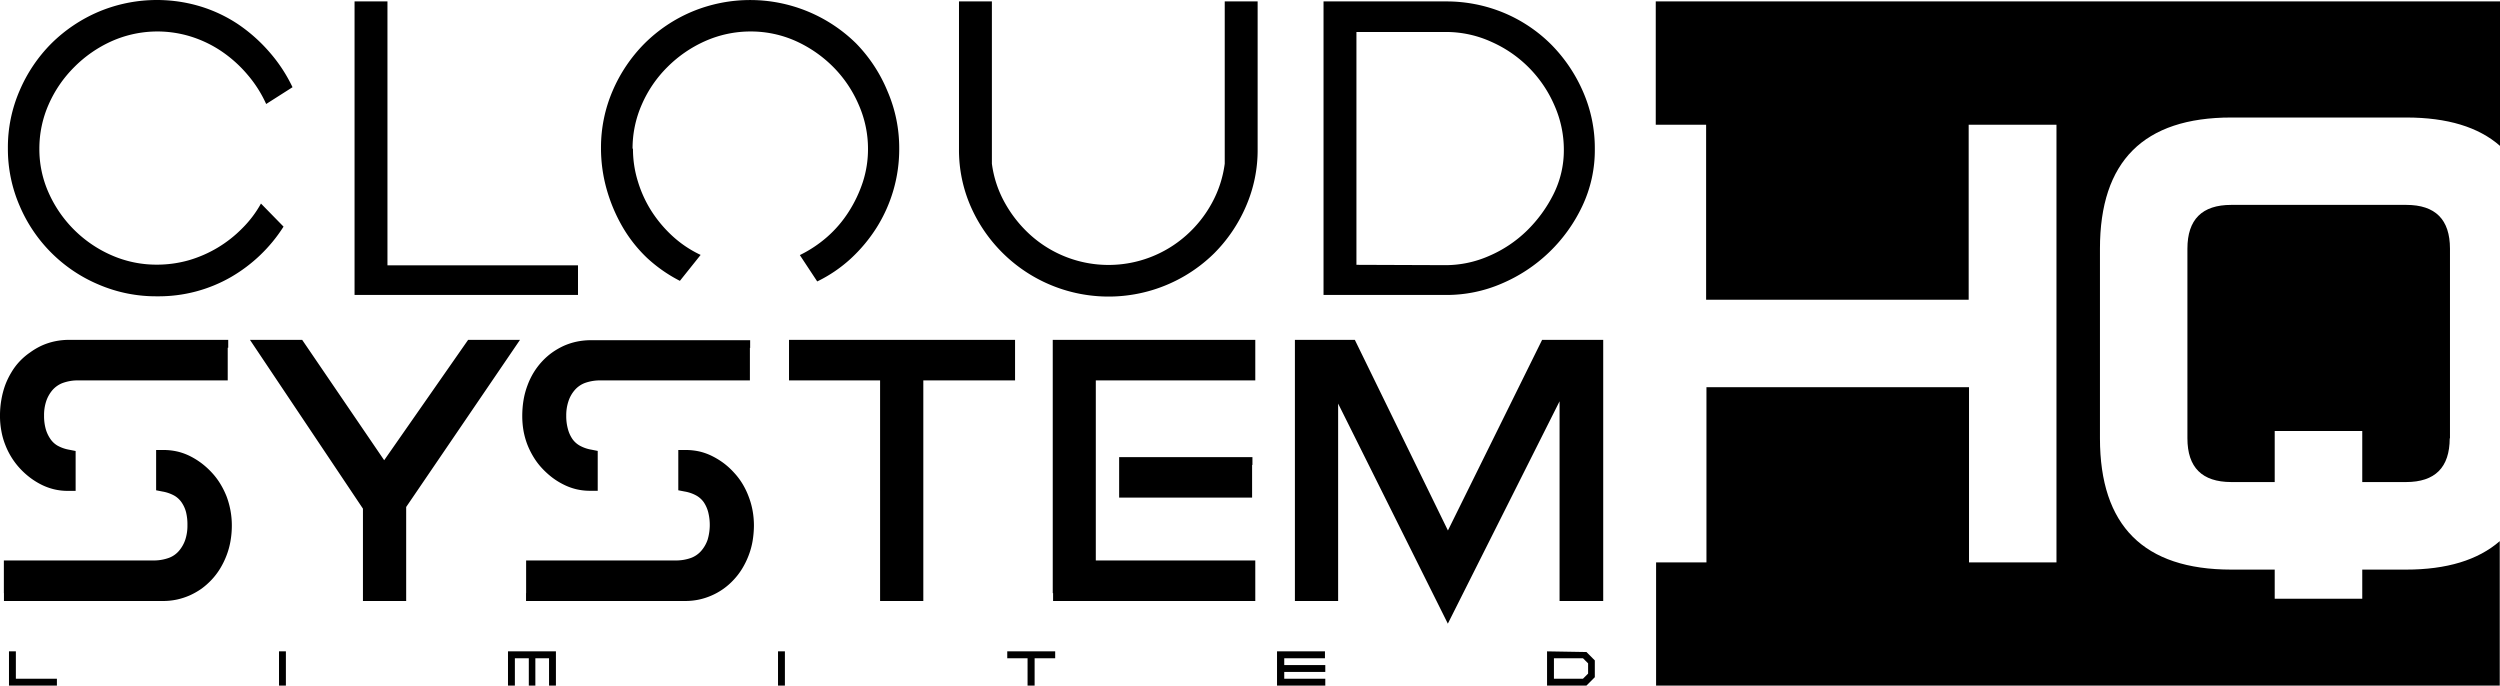 <svg xmlns="http://www.w3.org/2000/svg" viewBox="0 0 297.84 81.68">
  <g>
    <path class="logo-cloud" d="M.94,17.65a17,17,0,0,0,1.4,6.87,17.66,17.66,0,0,0,9.41,9.38,17.3,17.3,0,0,0,7,1.4A17.24,17.24,0,0,0,27.53,33a18.25,18.25,0,0,0,6.25-6l-2.69-2.75a13,13,0,0,1-2.22,2.94A14.66,14.66,0,0,1,22.51,31a13.86,13.86,0,0,1-3.81.53,13.27,13.27,0,0,1-5.41-1.12A14.58,14.58,0,0,1,5.81,23a12.68,12.68,0,0,1-1.12-5.29,13,13,0,0,1,1.12-5.3A14.51,14.51,0,0,1,8.84,8,14.84,14.84,0,0,1,13.32,4.9a13.42,13.42,0,0,1,9.56-.5,14,14,0,0,1,3.67,1.82,15.32,15.32,0,0,1,3,2.75,14.52,14.52,0,0,1,2.16,3.42l3.14-2a18.23,18.23,0,0,0-2.72-4.15A19.18,19.18,0,0,0,28.4,2.91,17.06,17.06,0,0,0,23.86.76a17.93,17.93,0,0,0-12.11.64A18,18,0,0,0,6.12,5.18a17.89,17.89,0,0,0-3.78,5.61,16.91,16.91,0,0,0-1.4,6.86Zm41.3,17.49V.17h3.92V31.61h22.7v3.53ZM75.36,17.71a13,13,0,0,1,1.12-5.3A14.3,14.3,0,0,1,79.5,8,14.89,14.89,0,0,1,84,4.9a13.3,13.3,0,0,1,5.43-1.15A13.1,13.1,0,0,1,94.83,4.9,15,15,0,0,1,99.29,8a14.48,14.48,0,0,1,3,4.45,13,13,0,0,1,1.12,5.3,12.69,12.69,0,0,1-.61,3.92,15.52,15.52,0,0,1-1.69,3.56,13.94,13.94,0,0,1-2.57,3,14.82,14.82,0,0,1-3.25,2.16l2.07,3.14a16.62,16.62,0,0,0,4-2.72,18.47,18.47,0,0,0,3.08-3.7,17.55,17.55,0,0,0,2.69-9.39,17.07,17.07,0,0,0-1.4-6.86A17.89,17.89,0,0,0,102,5.18,18,18,0,0,0,96.32,1.4a18,18,0,0,0-13.9,0,17.81,17.81,0,0,0-5.63,3.78A18.09,18.09,0,0,0,73,10.79a17.07,17.07,0,0,0-1.4,6.86,18,18,0,0,0,.67,4.88A19.47,19.47,0,0,0,74.15,27a16.63,16.63,0,0,0,2.94,3.73A17.44,17.44,0,0,0,81,33.46l2.47-3.09a13.29,13.29,0,0,1-3.28-2.18,15.14,15.14,0,0,1-2.55-3A14.25,14.25,0,0,1,76,21.63a13,13,0,0,1-.59-3.92Zm38.89.05a16.74,16.74,0,0,0,1.4,6.84,17.93,17.93,0,0,0,29,5.58,18,18,0,0,0,3.78-5.58,16.74,16.74,0,0,0,1.4-6.84V.17h-3.92V19.5a13.33,13.33,0,0,1-1.54,4.71,14.24,14.24,0,0,1-3.06,3.84,13.92,13.92,0,0,1-18.49,0,14.92,14.92,0,0,1-3.08-3.84,13,13,0,0,1-1.57-4.71V.17h-3.92V17.76ZM161.6,31.55V3.81h10.7A13,13,0,0,1,177.71,5a14.58,14.58,0,0,1,7.48,7.56,13,13,0,0,1,1.12,5.3,11.66,11.66,0,0,1-1.23,5.27,16.22,16.22,0,0,1-3.19,4.37,14.82,14.82,0,0,1-4.51,3,12.9,12.9,0,0,1-5.13,1.09Zm-3.92,3.59h14.68a16.5,16.5,0,0,0,6.53-1.35,18.67,18.67,0,0,0,9.61-9.22A15.56,15.56,0,0,0,190,17.76a16.73,16.73,0,0,0-1.4-6.83,18.36,18.36,0,0,0-3.78-5.61,17.54,17.54,0,0,0-5.63-3.78A17.8,17.8,0,0,0,172.25.17H157.68v35Z M159.42,48.08V71.6h-5.15V40.49h7.14L172.5,63.2l11.22-22.71H191V71.6H185.8V47.81L172.49,74.3,159.42,48.08Zm-34,22.58V40.49h24.13v4.83h-19V66.77h19V71.6H125.46v-.94Zm23.75-15.27v3.89H133.33V54.46h15.88v.93ZM94,44.38V40.49h26.93v4.83H110V71.6h-5.15V45.32H94v-.94ZM62.68,70.66V66.77H80.44a5.3,5.3,0,0,0,1.88-.3,3,3,0,0,0,1.21-.83h0a4,4,0,0,0,.77-1.33,6.2,6.2,0,0,0,.07-3.3,3.84,3.84,0,0,0-.53-1.18,2.7,2.7,0,0,0-.86-.78,4.34,4.34,0,0,0-1.4-.49l-.77-.15v-4.8h.94a7.48,7.48,0,0,1,1.63.19,7.05,7.05,0,0,1,1.53.57h0a9.11,9.11,0,0,1,1.36.85,8.67,8.67,0,0,1,1.18,1.09,8.12,8.12,0,0,1,1,1.32,9,9,0,0,1,.74,1.53,9.16,9.16,0,0,1,.47,1.67,10,10,0,0,1,.16,1.73,11.69,11.69,0,0,1-.16,1.9,8.94,8.94,0,0,1-.49,1.76,9.6,9.6,0,0,1-.76,1.54,8,8,0,0,1-1,1.31,7.77,7.77,0,0,1-2.6,1.86,7.82,7.82,0,0,1-1.53.5,7.93,7.93,0,0,1-1.61.17h-19v-.94ZM89.34,41.43v3.89H71.58a5.33,5.33,0,0,0-1.88.3,3,3,0,0,0-1.2.82h0a3.82,3.82,0,0,0-.77,1.34,5.25,5.25,0,0,0-.27,1.74,5.75,5.75,0,0,0,.19,1.56,3.87,3.87,0,0,0,.53,1.2,2.68,2.68,0,0,0,.87.8h0a4.34,4.34,0,0,0,1.4.49l.76.15v4.75h-.94a7,7,0,0,1-1.63-.19,7.05,7.05,0,0,1-1.53-.57h0a8.36,8.36,0,0,1-1.36-.85,9.93,9.93,0,0,1-1.18-1.08h0a8.12,8.12,0,0,1-1-1.32A9.63,9.63,0,0,1,62.84,53a9.16,9.16,0,0,1-.47-1.67,10.37,10.37,0,0,1-.15-1.76,11.67,11.67,0,0,1,.15-1.89,9.3,9.3,0,0,1,.47-1.76h0a8.75,8.75,0,0,1,.74-1.54,8.42,8.42,0,0,1,1-1.32A8.06,8.06,0,0,1,65.78,42a8.66,8.66,0,0,1,1.39-.8,7.78,7.78,0,0,1,1.55-.5,8.25,8.25,0,0,1,1.65-.17h19v.94ZM47.46,71.6H43.24v-11L29.78,40.49H36l9.77,14.34,10-14.34h6.18L48.39,60.4V71.6Zm-47-.94V66.77H18.22a5.26,5.26,0,0,0,1.88-.3,2.89,2.89,0,0,0,1.21-.83h0a4,4,0,0,0,.76-1.33,5.32,5.32,0,0,0,.26-1.75A6.05,6.05,0,0,0,22.16,61a3.7,3.7,0,0,0-.54-1.17h0a2.67,2.67,0,0,0-.85-.78,4.49,4.49,0,0,0-1.41-.49l-.76-.15v-4.8h.94a7.46,7.46,0,0,1,1.62.19,6.94,6.94,0,0,1,1.54.57h0a9,9,0,0,1,1.35.85,9.44,9.44,0,0,1,1.19,1.09,8.12,8.12,0,0,1,1,1.32A9.86,9.86,0,0,1,27,59.16a9.84,9.84,0,0,1,.62,3.4,10.67,10.67,0,0,1-.16,1.9,8.94,8.94,0,0,1-.49,1.76,9.6,9.6,0,0,1-.76,1.54h0a8.09,8.09,0,0,1-1,1.31A8.67,8.67,0,0,1,24,70.14a8.61,8.61,0,0,1-1.39.79,8.13,8.13,0,0,1-1.54.5,7.86,7.86,0,0,1-1.61.17H.47v-.94ZM27.13,41.43v3.89H9.37a5.26,5.26,0,0,0-1.88.3,3.06,3.06,0,0,0-1.21.82h0a4,4,0,0,0-.77,1.34,5.26,5.26,0,0,0-.26,1.74,5.75,5.75,0,0,0,.19,1.56h0A4,4,0,0,0,6,52.29H6a2.61,2.61,0,0,0,.85.8,4.43,4.43,0,0,0,1.4.49l.76.15v4.75H8.06a6.91,6.91,0,0,1-1.63-.19,7.13,7.13,0,0,1-1.54-.57h0a8.72,8.72,0,0,1-1.35-.85,9.21,9.21,0,0,1-1.18-1.08h0a8.69,8.69,0,0,1-1-1.32A8.82,8.82,0,0,1,.63,53a8.42,8.42,0,0,1-.47-1.67A9.45,9.45,0,0,1,0,49.53a10.63,10.63,0,0,1,.16-1.89,10.1,10.1,0,0,1,.46-1.76,9.16,9.16,0,0,1,.75-1.54,7.34,7.34,0,0,1,1-1.32A7.6,7.6,0,0,1,3.57,42,8.24,8.24,0,0,1,5,41.16a7.78,7.78,0,0,1,1.55-.5,8.15,8.15,0,0,1,1.64-.17h19v.94Z"/>
    <path class="logo-ltd" fill-rule="evenodd" d="M1.07,81.68V77.6h.82v3.26H6.78v.82Zm32.17,0V77.6h.82v4.08Zm27.28,0V77.6h5.71v4.08h-.82V78.42H63.78v3.26H63V78.42H61.34v3.26Zm32.17,0V77.6h.82v4.08Zm29.73,0V78.42H120V77.6h5.71v.82h-2.45v3.26Zm29.72,0V77.6h5.71v.82H153v.81h4.89v.82H153v.81h4.89v.82Zm32.17-4.08v4.08H189l1-1v-2l-1-1Zm.82.82h3.46l.61.61v1.22l-.61.61h-3.46V78.42Z"/>
    <path class="logo-hq" d="M197.3.17H297.84V17.38Q294,14,286.67,14H265.82q-15.65,0-15.64,15.64V52.22q0,15.63,15.64,15.64H271v3.47h10.43V67.86h5.21q7.27,0,11.17-3.39V81.68H197.3V67h6V46.13h31.28V67H245V14.86H234.54V35.71H203.26V14.86h-6V.17Zm94.58,52.05V29.63q0-5.22-5.21-5.22H265.82q-5.22,0-5.22,5.22V52.22q0,5.2,5.22,5.21H271V51.35h10.43v6.08h5.21q5.2,0,5.21-5.21Z"/>
  </g>
</svg>
